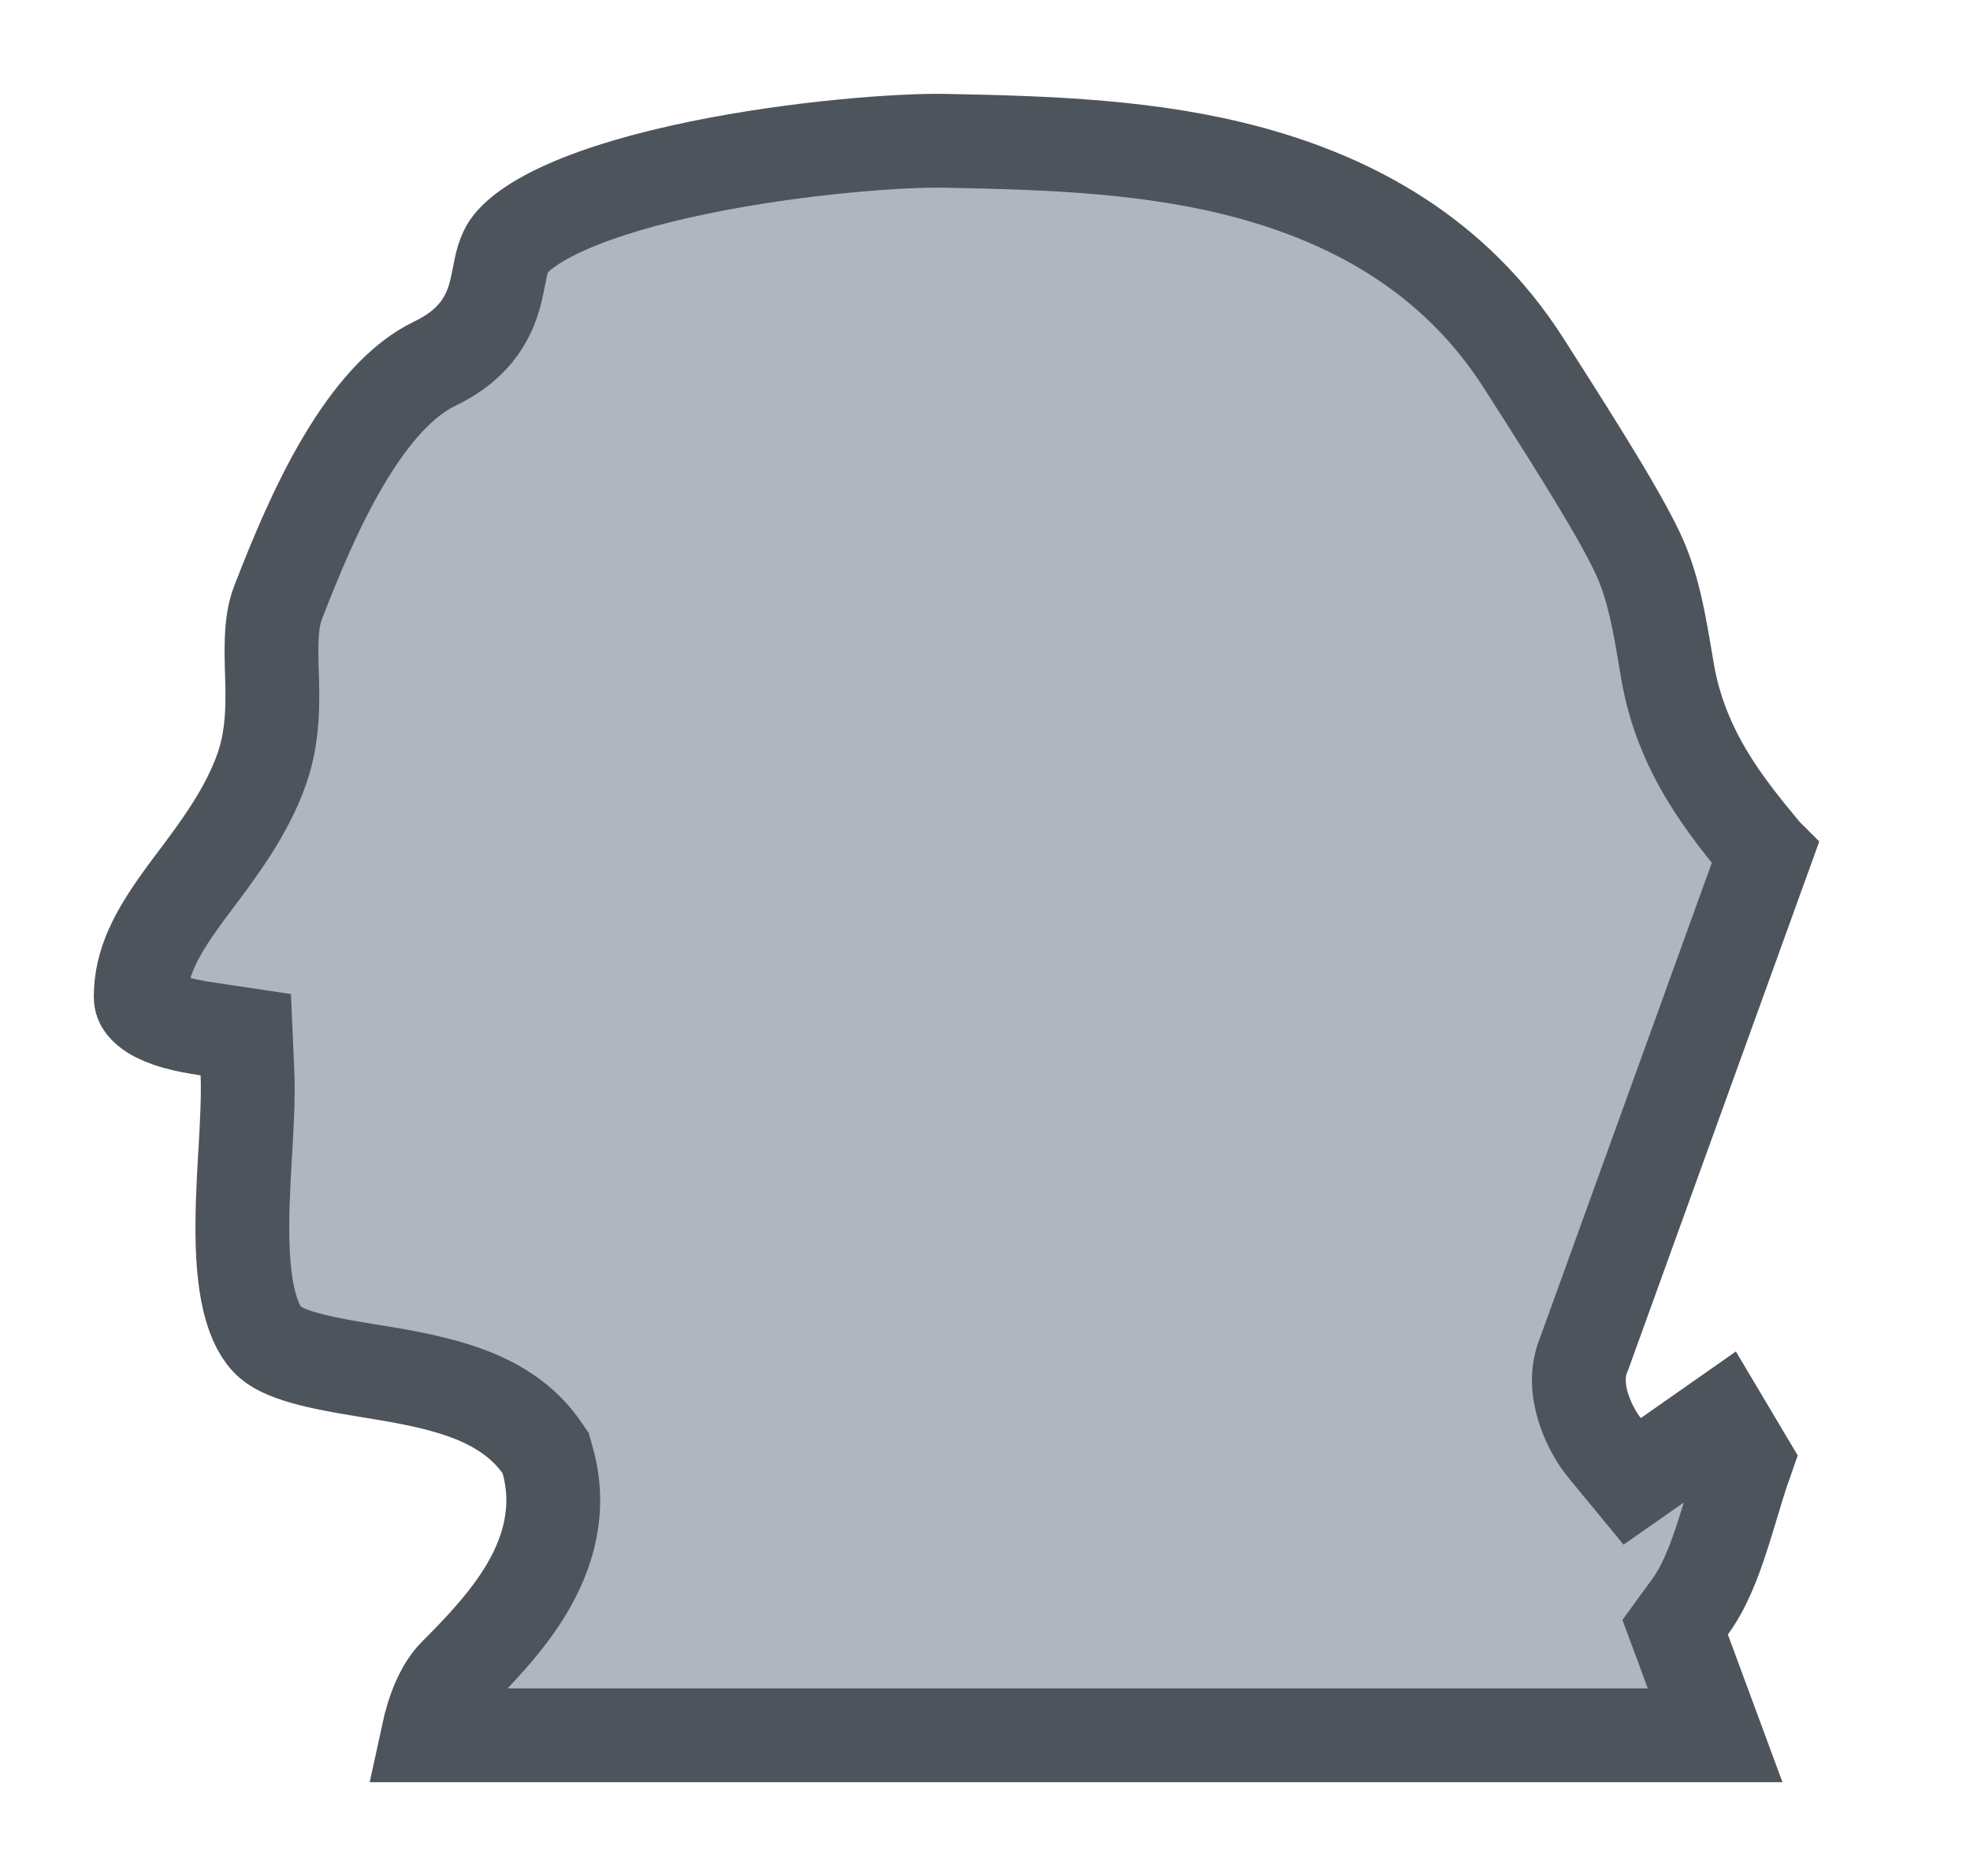 <svg width="21" height="20" viewBox="0 0 21 20" fill="none" xmlns="http://www.w3.org/2000/svg">
<g id="usa_WA_01">
<g id="USA / usa_WA_01">
<g id="usa_WA_base">
<g id="stretchable-items">
<path id="WA" d="M18.813 9.098L18.815 9.1L16.887 14.432C16.827 14.569 16.826 14.703 16.834 14.793C16.843 14.889 16.867 14.978 16.893 15.05C16.942 15.19 17.02 15.332 17.105 15.436L17.399 15.793L17.779 15.527L18.35 15.127L18.614 15.571C18.552 15.746 18.498 15.928 18.448 16.095C18.421 16.184 18.395 16.27 18.37 16.348C18.268 16.667 18.165 16.925 18.015 17.131L17.857 17.348L17.95 17.599L18.283 18.5H4.56C4.618 18.231 4.716 17.991 4.854 17.854C5.101 17.606 5.407 17.291 5.619 16.932C5.838 16.561 5.984 16.097 5.84 15.576L5.817 15.493L5.768 15.422C5.573 15.145 5.297 14.98 5.033 14.875C4.77 14.771 4.482 14.71 4.221 14.663C4.115 14.644 4.016 14.628 3.922 14.613C3.765 14.587 3.62 14.563 3.472 14.532C3.241 14.483 3.073 14.43 2.956 14.364C2.854 14.307 2.768 14.206 2.701 14.02C2.631 13.827 2.596 13.575 2.586 13.272C2.577 12.972 2.593 12.655 2.611 12.338C2.613 12.318 2.614 12.299 2.615 12.279C2.631 11.992 2.648 11.693 2.638 11.443L2.62 11.031L2.212 10.97C1.955 10.932 1.763 10.884 1.624 10.798C1.59 10.777 1.554 10.748 1.53 10.716C1.51 10.691 1.5 10.666 1.5 10.629C1.5 10.263 1.666 9.955 1.945 9.569C1.989 9.508 2.038 9.443 2.089 9.375C2.332 9.051 2.634 8.649 2.793 8.19C2.918 7.832 2.907 7.46 2.899 7.185C2.898 7.166 2.898 7.147 2.897 7.129C2.889 6.817 2.893 6.605 2.968 6.414C3.147 5.954 3.372 5.402 3.662 4.913C3.958 4.413 4.284 4.046 4.631 3.879C4.804 3.796 4.952 3.692 5.067 3.554C5.184 3.414 5.241 3.269 5.275 3.145C5.294 3.076 5.313 2.978 5.326 2.913C5.33 2.89 5.333 2.872 5.336 2.861C5.351 2.79 5.368 2.732 5.397 2.671C5.451 2.559 5.632 2.388 6.038 2.208C6.42 2.038 6.912 1.898 7.441 1.789C8.499 1.57 9.61 1.492 10.067 1.501L10.067 1.501C11.207 1.522 12.293 1.561 13.329 1.843C14.44 2.146 15.512 2.73 16.241 3.87C16.918 4.928 17.261 5.488 17.449 5.878C17.621 6.236 17.684 6.612 17.764 7.088C17.767 7.107 17.771 7.127 17.774 7.147C17.921 8.023 18.413 8.616 18.813 9.098Z" fill="#B0B5BF" stroke="#4E545C"/>
</g>
</g>
</g>
</g>
</svg>
